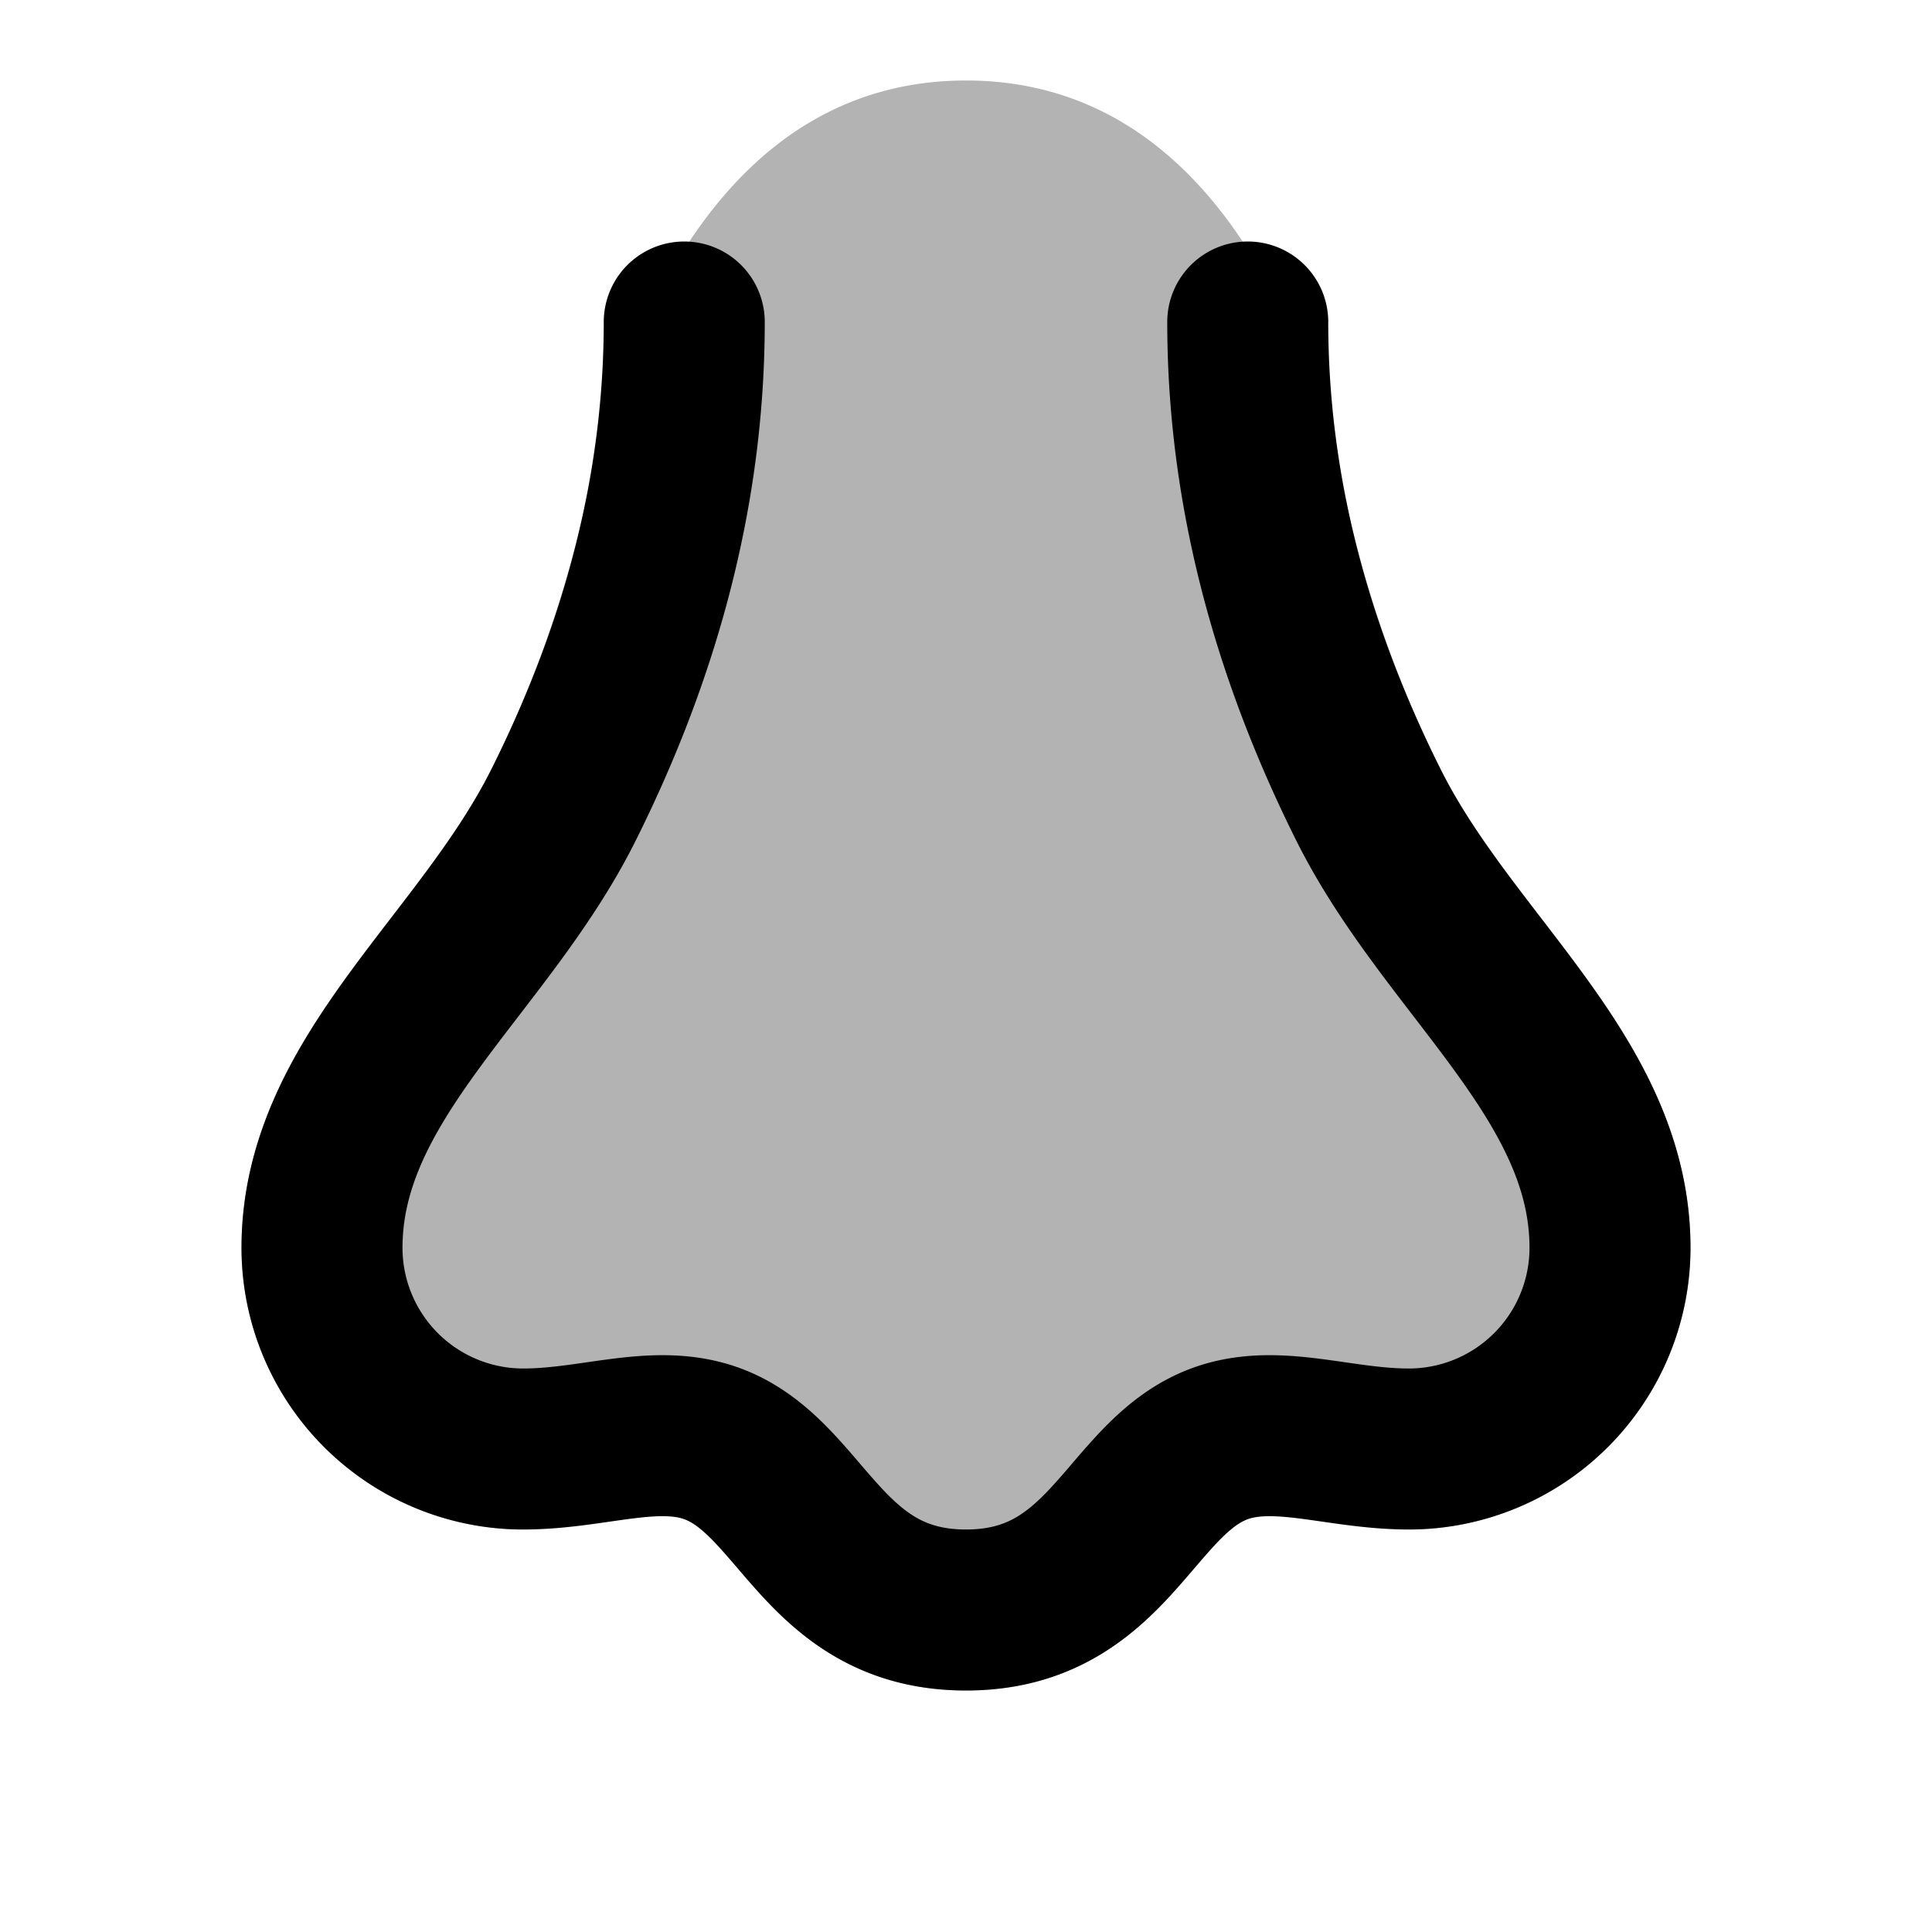<svg xmlns="http://www.w3.org/2000/svg" width="24" height="24" viewBox="0 0 24 24" fill="none">
    <path fill="currentColor" d="M7.27 6.267C7.745 4.096 9 1 12 1c3 0 4.255 3.096 4.73 5.267.25 1.14.642 2.241 1.164 3.286C18.907 11.577 21 13.043 21 15.5a3.5 3.5 0 0 1-3.5 3.5c-.576 0-1.52-.372-2.053-.106-.395.198-.662.667-.957.98C13.97 20.424 13.226 21 12 21c-1.226 0-1.97-.576-2.49-1.126-.295-.313-.562-.782-.957-.98C8.02 18.628 7.076 19 6.5 19A3.5 3.5 0 0 1 3 15.5c0-2.457 2.093-3.922 3.106-5.947A14.056 14.056 0 0 0 7.27 6.267" opacity=".3"/>
    <path stroke="currentColor" stroke-linecap="round" stroke-width="2" d="M8.5 4c0 2-.5 4-1.5 6s-3 3.39-3 5.5A2.5 2.5 0 0 0 6.5 18c.938 0 1.756-.372 2.5 0 1 .5 1.3 2 3 2s2-1.5 3-2c.744-.372 1.563 0 2.5 0a2.5 2.5 0 0 0 2.5-2.5c0-2.11-2-3.5-3-5.5s-1.5-4-1.5-6"/>
</svg>